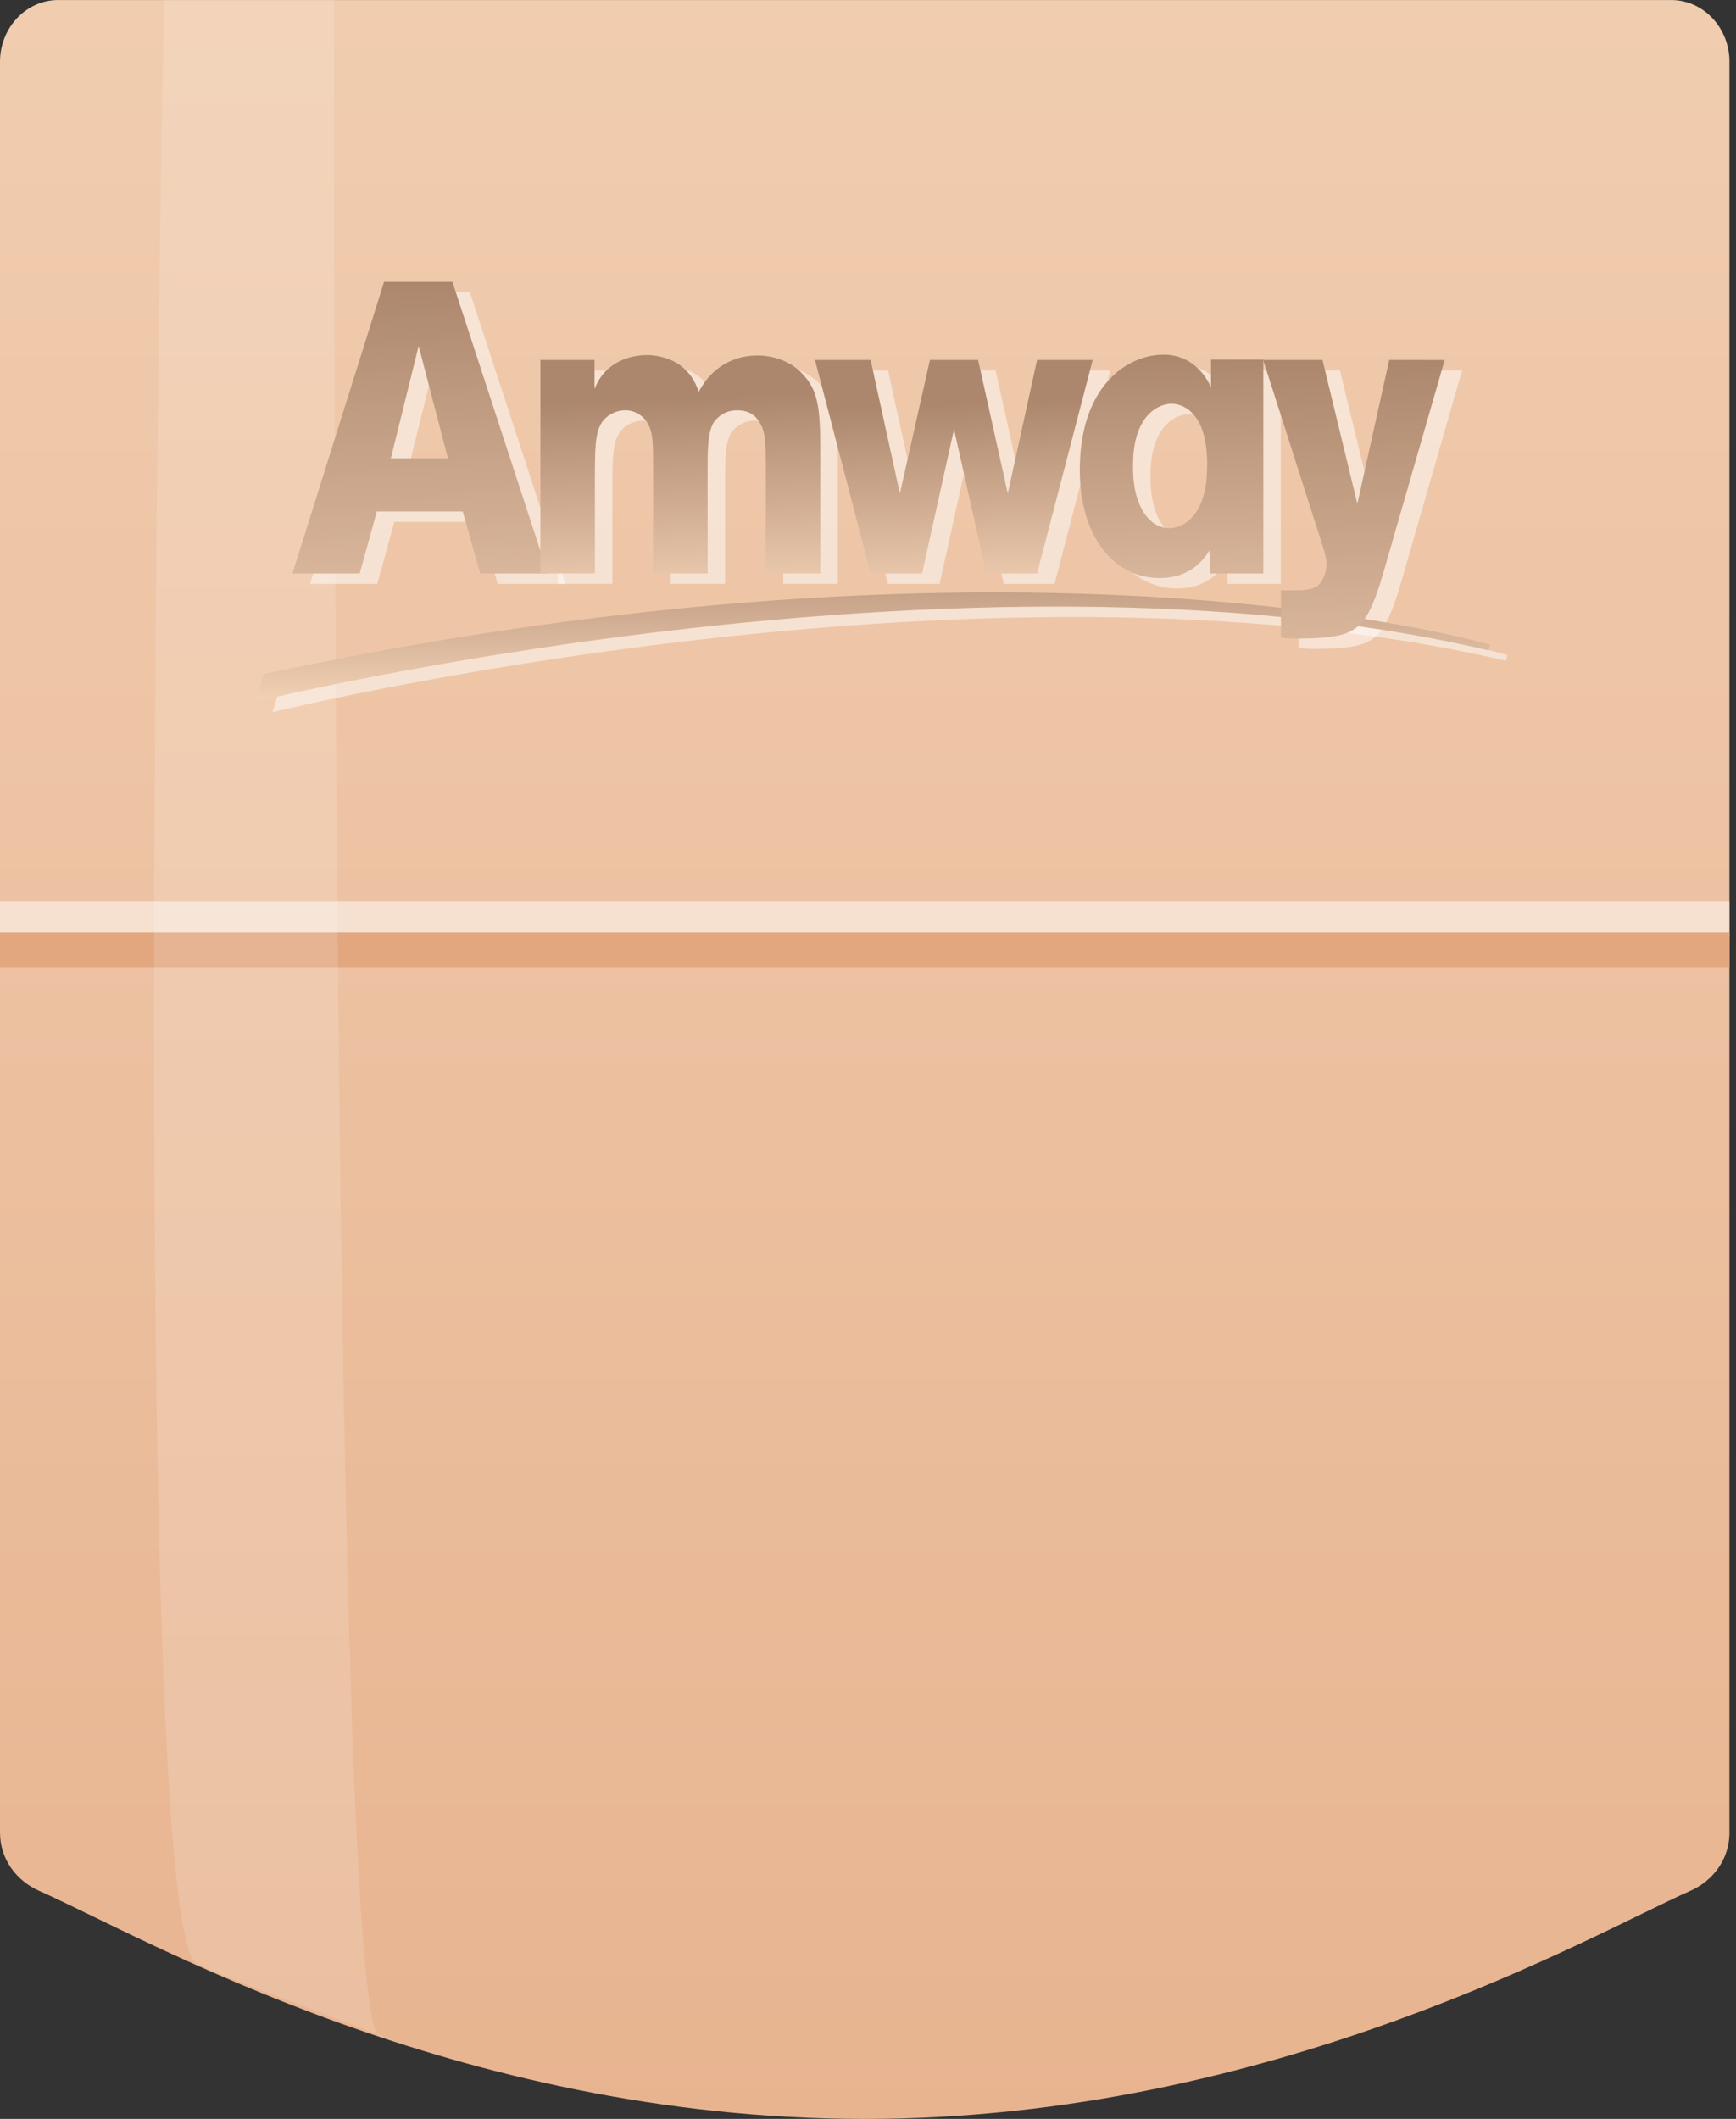 <svg height="72" viewBox="0 0 59 72" width="59" xmlns="http://www.w3.org/2000/svg" xmlns:xlink="http://www.w3.org/1999/xlink"><rect x="0" y="0" width="59" height="72" fill="#333333" stroke="none"/><linearGradient id="a" x1="50%" x2="50%" y1="-23.679%" y2="149.275%"><stop offset="0" stop-color="#f3d3b7"/><stop offset="1" stop-color="#e3a780"/></linearGradient><linearGradient id="b"><stop offset="0" stop-color="#f2d1b5"/><stop offset="1" stop-color="#ac876d"/></linearGradient><linearGradient id="c" x1="50%" x2="50%" xlink:href="#b" y1="99.987%" y2=".003%"/><linearGradient id="d" x1="53.747%" x2="50.005%" xlink:href="#b" y1="156.544%" y2="-.01%"/><linearGradient id="e" x1="54.884%" x2="50.007%" xlink:href="#b" y1="114.801%" y2="19.583%"/><linearGradient id="f" x1="54.884%" x2="50.007%" xlink:href="#b" y1="112.914%" y2="20.469%"/><linearGradient id="g" x1="53.299%" x2="50.005%" xlink:href="#b" y1="156.544%" y2="-.01%"/><linearGradient id="h" x1="52.073%" x2="50.003%" xlink:href="#b" y1="156.544%" y2="-.01%"/><g fill="none" fill-rule="evenodd"><path d="m1.98.001c-1.092 0-1.98.94-1.98 2.099v60.168c0 .9.551 1.638 1.335 1.985 3.584 1.586 14.121 7.748 28.055 7.748 13.932 0 24.761-6.297 28.054-7.748.765-.337 1.308-1.05 1.333-1.921v-60.299c-.033-1.127-.907-2.032-1.98-2.032z" fill="url(#a)"/><path d="m0 30.626h58.778v1.186h-58.778z" fill="#fff" fill-opacity=".5"/><path d="m0 32.878h58.778v-1.186h-58.778z" fill="#e3a780"/><g transform="translate(4.9)"><g fill="#fff"><path d="m1.811 66.752c-2.413-1.076-1.137-66.752-1.137-66.752h5.778s-.117 68.591 1.534 69.169c2.33.815-4.414-1.629-6.176-2.417z" fill-opacity=".15"/><path d="m9.921 12.109.994 3.817h-1.936zm-1.175-2.176-3.111 9.908h2.286l.581-2.106h2.917l.595 2.106h2.298l-3.241-9.908z" opacity=".497"/><path d="m15.898 12.588v.98c.089-.196.202-.463.505-.715.328-.281.806-.434 1.272-.434.24 0 .479.043.718.126.744.281.958.868 1.046 1.121.58-1.078 1.5-1.233 1.992-1.233.605 0 1.134.225 1.487.574.629.617.655 1.288.655 2.969v3.864h-1.852v-3.43c0-1.163-.025-1.4-.215-1.709-.201-.336-.491-.406-.769-.406-.503 0-.755.365-.793.42-.201.35-.201.952-.201 1.54v3.585h-1.853v-3.655c0-.783 0-1.133-.189-1.456-.139-.238-.416-.434-.756-.434-.163 0-.328.043-.479.127-.541.307-.554.839-.554 2.211v3.207h-1.852v-7.253z" opacity=".497"/><path d="m30.939 12.588h1.89l-1.89 7.253h-1.727l-1.096-4.901-1.084 4.901h-1.751l-1.89-7.253h1.89l.995 4.536 1.021-4.536h1.638l1.009 4.536z" opacity=".497"/><path d="m36.719 16.131c0 .657-.088 1.287-.479 1.763-.327.379-.693.406-.807.406-.365 0-.782-.223-1.033-.853-.15-.365-.201-.799-.201-1.246 0-.561.075-1.135.39-1.597.227-.323.581-.532.92-.532.277 0 .554.14.744.364.239.267.466.757.466 1.695zm.096 3.711h1.814v-7.268h-1.777v.937c-.327-.7-.894-1.106-1.612-1.106-1.235 0-2.849 1.064-2.849 3.921 0 2.269 1.16 3.669 2.71 3.669 1.059 0 1.487-.617 1.714-.952z" opacity=".497"/><path d="m42.908 12.588h1.883l-2.072 7.196c-.151.505-.39 1.331-.756 1.736-.341.365-.744.532-2.243.532-.214 0-.301-.013-.491-.028v-1.611h.491c.177 0 .592 0 .782-.182.151-.125.277-.433.277-.729 0-.154-.075-.434-.139-.615l-2.016-6.3h2.016l1.186 4.886z" opacity=".5"/><path d="m4.356 24.201s24.08-5.915 41.921-1.748l.055-.193s-15.566-4.596-41.677 1.003z" opacity=".497"/></g><path d="m4.061 22.908-.3.939s24.081-5.916 41.922-1.748l.055-.193s-6.014-1.776-16.834-1.776c-6.59 0-14.962.659-24.843 2.778" fill="url(#c)"/></g><g transform="translate(9.408 9.187)"><path d="m3.645.392-3.113 9.906h2.286l.581-2.105h2.919l.593 2.105h2.298l-3.24-9.906zm1.175 2.175.994 3.817h-1.937z" fill="url(#d)"/><path d="m11.301 3.312c-.302.253-.416.518-.503.715v-.981h-1.84v7.253h1.852v-3.206c0-1.372.013-1.905.554-2.212.151-.084.316-.126.48-.126.339 0 .617.195.755.433.189.323.189.673.189 1.457v3.654h1.853v-3.584c0-.589 0-1.19.201-1.54.038-.057.29-.42.794-.42.277 0 .566.069.769.406.188.308.214.546.214 1.709v3.429h1.853v-3.864c0-1.68-.027-2.351-.656-2.967-.352-.351-.882-.575-1.487-.575-.492 0-1.411.154-1.99 1.232-.089-.252-.304-.839-1.047-1.119-.239-.084-.478-.127-.717-.127-.468 0-.946.155-1.273.434" fill="url(#e)"/><path d="m25.838 3.045-.995 4.537-1.009-4.537h-1.637l-1.021 4.537-.995-4.537h-1.891l1.891 7.253h1.75l1.084-4.9 1.096 4.9h1.727l1.89-7.253z" fill="url(#f)"/><path d="m27.29 6.785c0 2.267 1.16 3.669 2.71 3.669 1.059 0 1.487-.617 1.714-.954v.798h1.814v-7.265h-1.777v.939c-.328-.701-.894-1.107-1.613-1.107-1.234 0-2.848 1.064-2.848 3.921m2.01 1.119c-.152-.363-.202-.797-.202-1.246 0-.56.075-1.134.39-1.596.227-.322.581-.531.92-.531.277 0 .554.139.744.363.239.266.466.756.466 1.695 0 .658-.089 1.287-.479 1.764-.328.378-.693.406-.807.406-.365 0-.78-.225-1.032-.856" fill="url(#g)"/><path d="m37.806 3.045-1.083 4.886-1.185-4.886h-2.016l2.016 6.3c.062.184.139.463.139.618 0 .293-.127.602-.277.729-.189.18-.605.18-.782.18h-.492v1.611c.189.015.278.029.492.029 1.5 0 1.903-.167 2.243-.531.366-.406.605-1.233.755-1.736l2.074-7.198z" fill="url(#h)"/></g></g></svg>